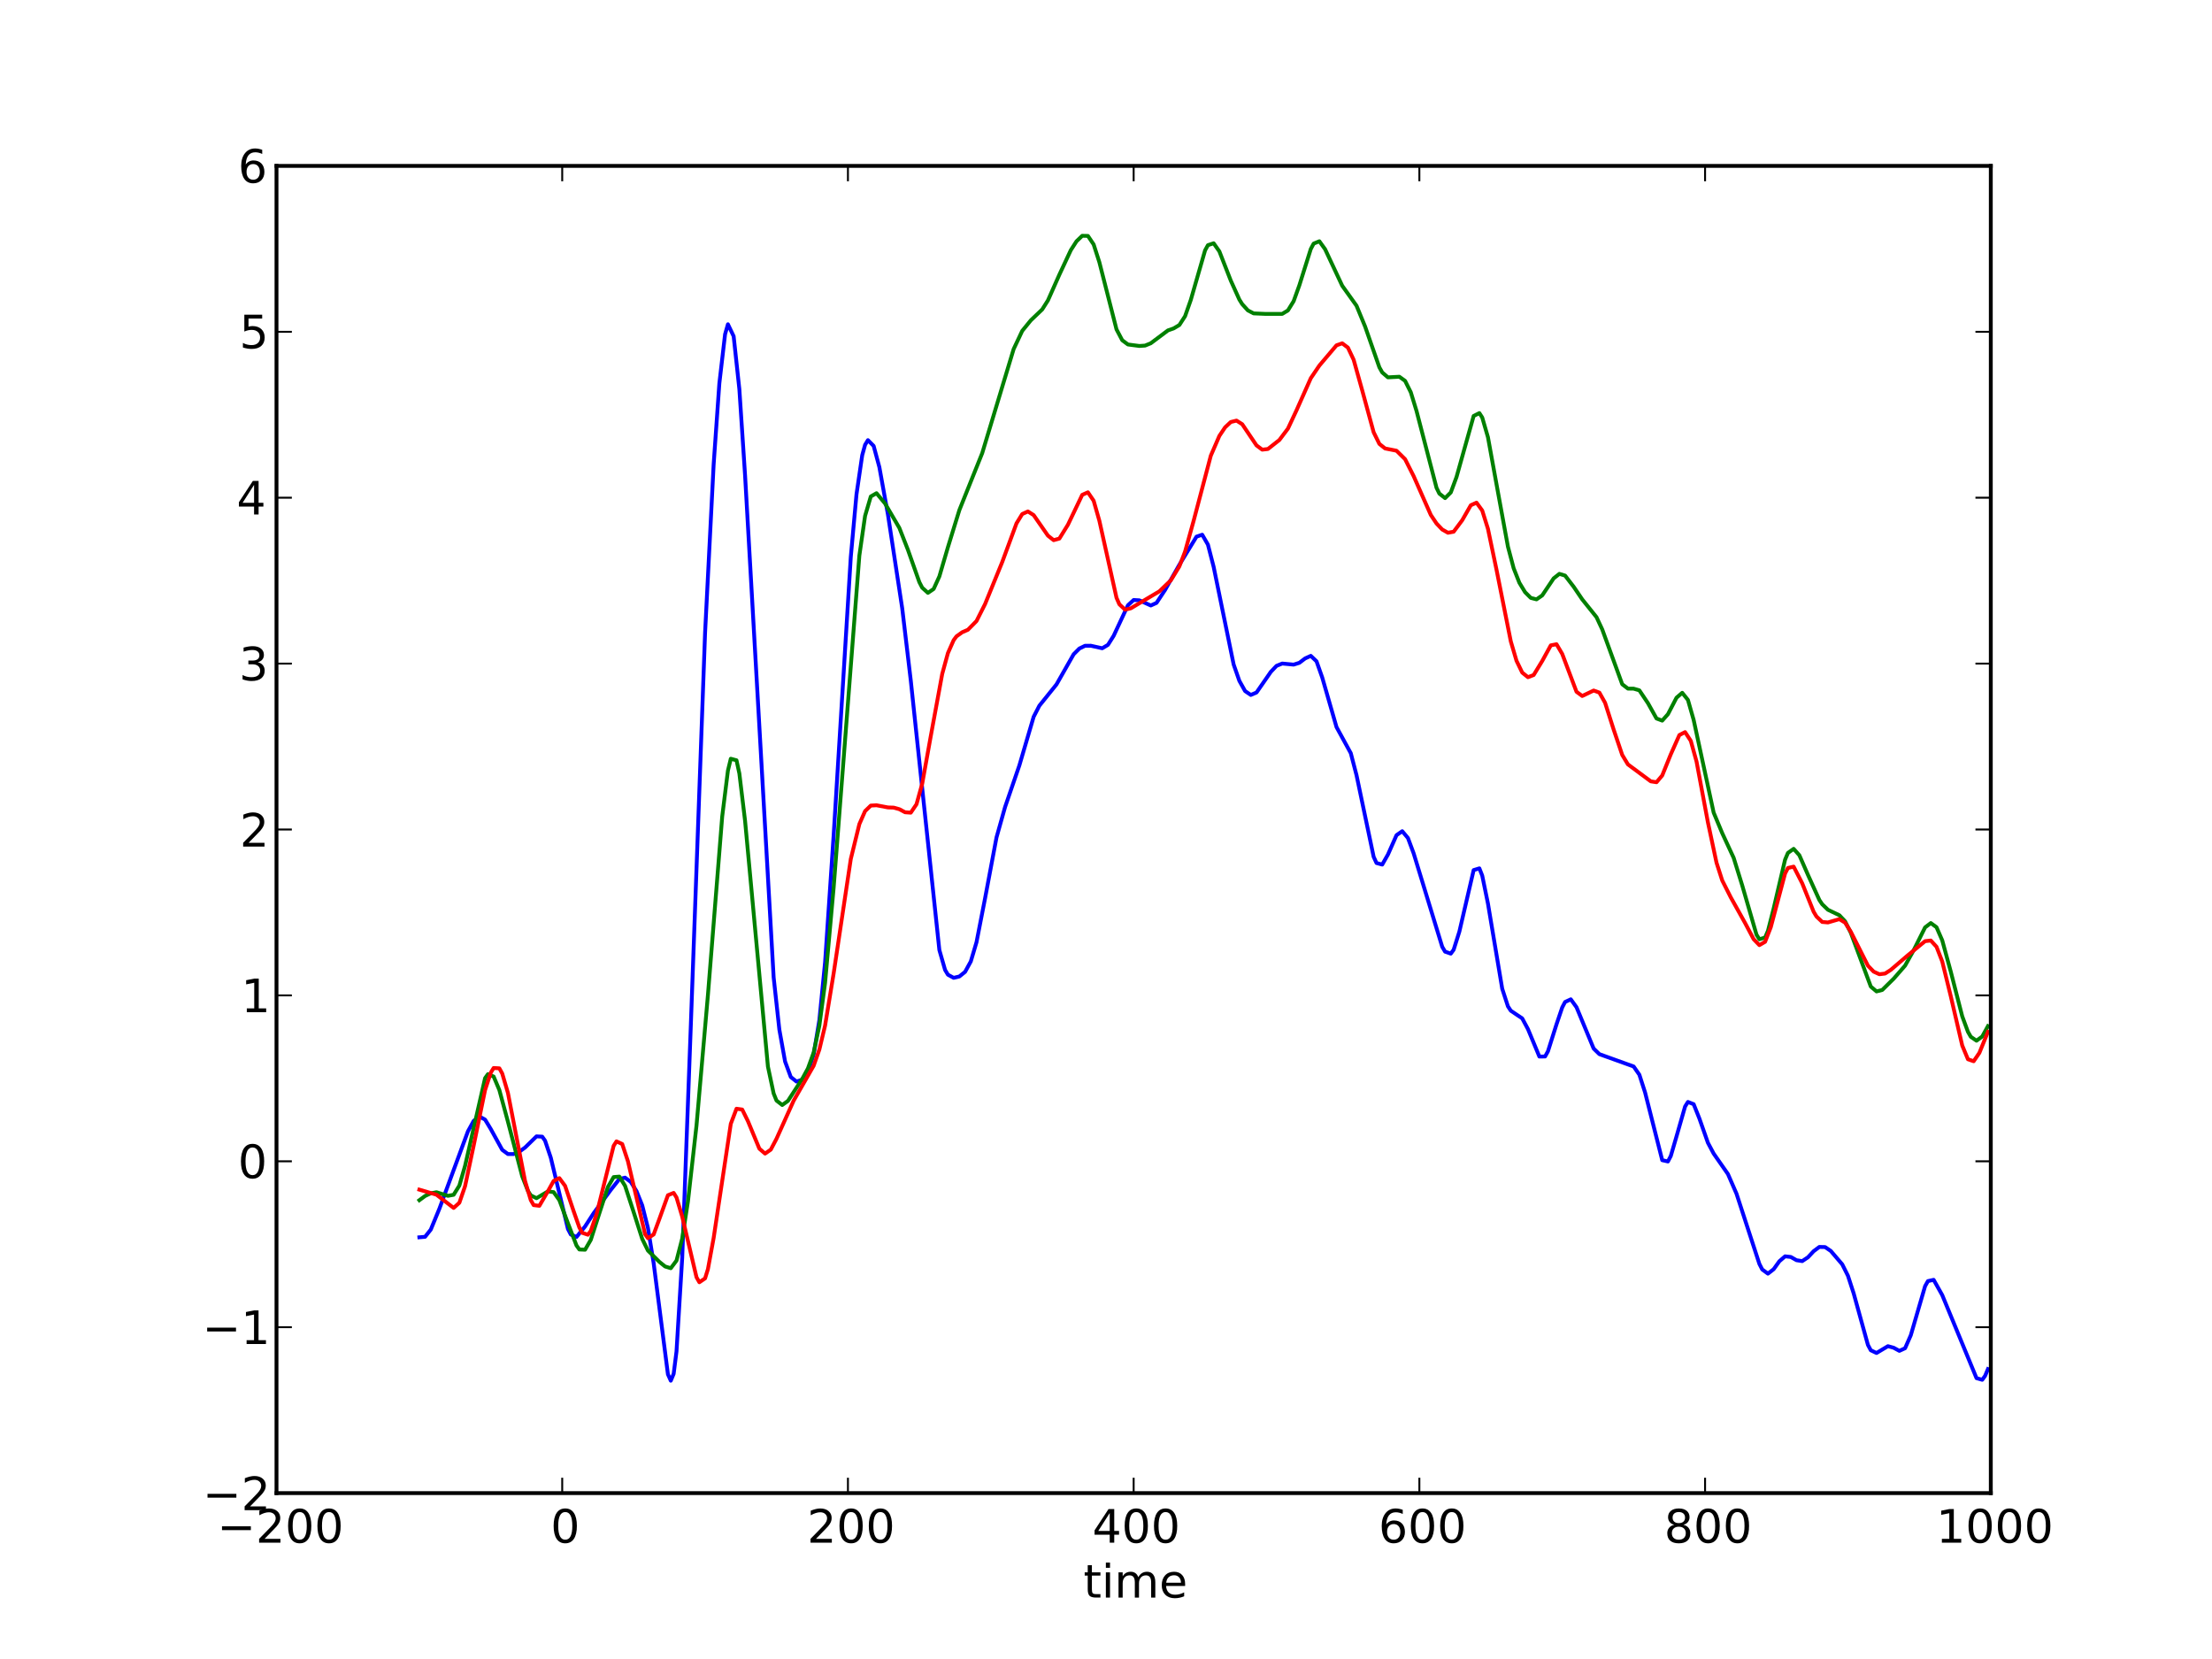 <?xml version="1.0" standalone="no"?>
<!DOCTYPE svg PUBLIC "-//W3C//DTD SVG 1.1//EN"
  "http://www.w3.org/Graphics/SVG/1.1/DTD/svg11.dtd">
<!-- Created with matplotlib (http://matplotlib.sourceforge.net/) -->
<svg width="576pt" height="432pt" viewBox="0 0 576 432"
   xmlns="http://www.w3.org/2000/svg"
   xmlns:xlink="http://www.w3.org/1999/xlink"
   version="1.1"
   id="svg1">
<rect x="0" y="0" width="576" height="432" fill="#333333" stroke="none"/>
<g id="figure1">
<g id="patch1">
<path style="fill: #ffffff; stroke: #ffffff; stroke-width: 1; stroke-linejoin: round; stroke-linecap: square;  opacity: 1"  d="M0 432L576 432L576 0
L0 0L0 432"/>
</g>
<g id="axes1">
<g id="patch2">
<path style="fill: #ffffff; opacity: 1"  d="M72 388.8L518.4 388.8L518.4 43.2
L72 43.2L72 388.8"/>
</g>
<g id="line2d1">
<defs>
  <clipPath id="p50431ccdcb28178602d99d9270004dde">
<rect x="72" y="43.2" width="446.4" height="345.6"/>
  </clipPath>
</defs><path style="fill: none; stroke: #0000ff; stroke-width: 1; stroke-linejoin: round; stroke-linecap: square;  opacity: 1" clip-path="url(#p50431ccdcb28178602d99d9270004dde)" d="M109.2 322.188L110.688 322.06L112.176 320.179
L114.408 314.766L121.848 294.602L123.336 291.887
L124.824 290.728L126.312 291.541L127.8 294.005
L130.776 299.413L132.264 300.507L133.752 300.511
L135.24 299.888L136.728 298.813L139.704 295.907
L141.192 295.985L141.936 297.034L143.424 301.459
L147.888 320.02L148.632 321.457L150.12 322.105
L152.352 319.368L154.584 315.913L159.048 309.847
L161.28 307.027L162.768 306.652L164.256 307.781
L165.744 310.162L167.232 313.869L168.72 319.74
L170.208 328.913L173.928 357.873L174.672 359.531
L175.416 357.751L176.16 351.913L177.648 327.495
L179.88 267.237L183.6 164.776L185.832 120.933
L187.32 99.813L188.808 87.036L189.552 84.439
L191.04 87.56L192.528 101.35L194.016 123.795
L201.456 254.511L202.944 268.127L204.432 276.415
L205.92 280.449L207.408 281.641L208.896 281.142
L210.384 279.149L211.872 274.602L213.36 265.606
L214.848 250.604L217.08 217.483L221.544 145.034
L223.032 128.699L224.52 118.545L225.264 115.833
L226.008 114.615L227.496 116.119L228.984 121.645
L231.216 133.989L234.936 158.416L237.168 177.241
L244.608 247.388L246.096 252.567L246.84 253.813
L248.328 254.623L249.816 254.272L251.304 253.073
L252.792 250.36L254.28 245.356L256.512 233.906
L259.488 218.061L261.72 210.145L265.44 199.312
L269.16 186.654L270.648 183.766L275.112 178.216
L279.576 170.369L281.064 168.878L282.552 168.155
L284.04 168.146L287.016 168.807L288.504 167.926
L289.992 165.565L293.712 157.611L295.2 156.237
L296.688 156.323L299.664 157.668L301.152 156.993
L303.384 153.617L307.104 147.062L311.568 139.744
L313.056 139.242L314.544 141.822L316.032 147.614
L321.24 173.035L322.728 177.295L324.216 179.946
L325.704 180.963L327.192 180.326L330.168 176.038
L330.912 174.956L332.4 173.389L333.888 172.784
L336.864 173.065L338.352 172.592L339.84 171.461
L341.328 170.783L342.816 172.201L344.304 176.406
L348.024 189.329L351.744 196.131L353.232 201.844
L357.696 223.118L358.44 224.729L359.928 225.134
L361.416 222.525L363.648 217.481L365.136 216.441
L366.624 218.213L368.112 222.211L375.552 246.55
L376.296 247.808L377.784 248.326L378.528 247.313
L380.016 242.592L383.736 226.571L385.224 226.115
L385.968 228L387.456 235.27L391.176 257.479
L392.664 262.05L393.408 263.183L396.384 265.194
L397.872 267.97L400.848 275.127L402.336 275.106
L403.08 273.767L405.312 266.724L406.8 262.327
L407.544 260.916L409.032 260.218L410.52 262.277
L414.984 273.044L416.472 274.496L425.4 277.711
L426.888 279.855L428.376 284.475L432.84 302.111
L434.328 302.444L435.072 301.015L436.56 295.916
L438.792 288.13L439.536 286.944L441.024 287.526
L442.512 291.246L444.744 297.593L446.232 300.387
L449.952 305.725L452.184 310.846L455.16 319.982
L458.136 329.114L458.88 330.567L460.368 331.655
L461.856 330.498L463.344 328.426L464.832 327.146
L466.32 327.311L467.808 328.158L469.296 328.391
L470.784 327.4L472.272 325.805L473.76 324.699
L475.248 324.732L476.736 325.748L479.712 329.225
L481.2 332.199L482.688 336.781L486.408 350.223
L487.152 351.609L488.64 352.314L491.616 350.538
L493.104 350.95L494.592 351.762L496.08 351.074
L497.568 347.69L501.288 334.913L502.032 333.594
L503.52 333.265L505.752 337.239L514.68 358.868
L516.168 359.294L516.912 358.275L517.656 356.508
L517.656 356.508"/>
</g>
<g id="line2d2">
<path style="fill: none; stroke: #008000; stroke-width: 1; stroke-linejoin: round; stroke-linecap: square;  opacity: 1" clip-path="url(#p50431ccdcb28178602d99d9270004dde)" d="M109.2 312.531L110.688 311.433L112.176 310.731
L113.664 310.454L116.64 311.392L118.128 311.117
L119.616 308.721L121.104 303.57L126.312 280.744
L127.056 279.711L128.544 280.33L130.032 283.854
L132.264 292.085L135.984 306.32L137.472 310.118
L138.216 311.271L139.704 312.006L142.68 310.235
L144.168 310.427L145.656 312.519L147.888 318.529
L150.12 324.325L150.864 325.36L152.352 325.422
L153.84 322.858L156.072 315.929L158.304 309.084
L159.792 306.505L161.28 306.384L162.768 308.798
L165 315.628L167.232 322.606L168.72 325.645
L171.696 328.581L173.184 329.786L174.672 330.24
L176.16 328.256L177.648 322.495L179.136 312.885
L181.368 293.087L184.344 259.084L188.064 212.586
L189.552 200.656L190.296 197.573L191.784 197.979
L192.528 201.414L194.016 213.751L199.968 277.751
L201.456 284.744L202.2 286.584L203.688 287.742
L205.176 286.677L208.896 280.951L210.384 278.211
L211.872 274.088L213.36 267.083L214.848 255.94
L217.08 231.147L223.776 144.666L225.264 134.346
L226.752 129.282L228.24 128.428L230.472 131.118
L234.192 137.478L236.424 143.178L239.4 151.6
L240.144 153.039L241.632 154.379L243.12 153.368
L244.608 150.096L246.84 142.481L249.816 132.83
L255.768 117.986L263.952 90.899L266.184 86.163
L268.416 83.418L271.392 80.574L272.88 78.221
L275.856 71.522L278.832 65.148L280.32 62.833
L281.808 61.402L283.296 61.432L284.784 63.652
L286.272 68.284L290.736 85.77L292.224 88.591
L293.712 89.702L296.688 90.089L298.176 89.989
L299.664 89.383L304.128 86.036L305.616 85.518
L307.104 84.631L308.592 82.335L310.08 78.1
L313.8 65.189L314.544 63.84L316.032 63.349
L317.52 65.457L320.496 73.074L322.728 78.013
L323.472 79.2L324.96 80.836L326.448 81.608
L329.424 81.735L333.888 81.733L335.376 80.831
L336.864 78.42L338.352 74.284L341.328 64.831
L342.072 63.435L343.56 62.824L345.048 64.89
L349.512 74.41L353.232 79.607L355.464 85.015
L359.184 95.652L359.928 96.98L361.416 98.261
L364.392 98.102L365.88 99.172L367.368 102.146
L368.856 106.999L374.064 127.016L374.808 128.533
L376.296 129.704L377.784 128.228L379.272 124.217
L383.736 108.314L385.224 107.569L385.968 108.715
L387.456 113.838L389.688 126.102L392.664 142.355
L394.152 147.97L395.64 151.751L397.128 154.202
L398.616 155.692L400.104 156.073L401.592 155.045
L404.568 150.608L406.056 149.432L407.544 149.882
L409.776 152.781L412.008 156.073L415.728 160.709
L417.216 163.891L422.424 178.174L423.912 179.312
L425.4 179.328L426.888 179.766L429.12 183.098
L431.352 187.092L432.84 187.647L434.328 185.972
L436.56 181.682L438.048 180.403L439.536 182.258
L441.024 187.47L446.232 211.596L448.464 216.951
L451.44 223.374L453.672 230.566L457.392 243.391
L458.136 244.583L459.624 244.127L460.368 242.392
L461.856 236.559L464.832 223.849L465.576 222.096
L467.064 221.037L468.552 222.71L470.784 227.806
L473.76 234.36L474.504 235.463L475.992 236.899
L478.968 238.327L480.456 239.914L481.944 242.899
L487.152 256.898L488.64 258.162L490.128 257.789
L493.104 254.855L496.08 251.448L498.312 247.441
L501.288 241.493L502.776 240.363L504.264 241.45
L505.752 244.86L507.984 253.036L510.96 264.636
L512.448 268.679L513.192 269.974L514.68 270.994
L516.168 269.902L517.656 267.206L517.656 267.206"/>
</g>
<g id="line2d3">
<path style="fill: none; stroke: #ff0000; stroke-width: 1; stroke-linejoin: round; stroke-linecap: square;  opacity: 1" clip-path="url(#p50431ccdcb28178602d99d9270004dde)" d="M109.2 309.778L113.664 311.097L118.128 314.543
L119.616 313.194L121.104 308.872L123.336 298.33
L126.312 283.853L127.8 279.306L128.544 278.106
L130.032 278.192L130.776 279.529L132.264 284.595
L134.496 296.111L136.728 307.555L138.216 312.513
L138.96 313.808L140.448 313.99L142.68 310.184
L144.168 307.512L145.656 306.786L147.144 308.791
L149.376 315.394L150.864 319.64L151.608 321.018
L153.096 321.517L153.84 320.515L155.328 316.201
L159.792 298.365L160.536 297.209L162.024 297.906
L163.512 302.392L167.976 321.364L168.72 322.419
L170.208 321.449L171.696 317.419L173.928 311.236
L175.416 310.629L176.16 311.817L177.648 316.814
L181.368 332.594L182.112 333.895L183.6 332.883
L184.344 330.476L185.832 322.363L190.296 292.638
L191.784 288.71L193.272 288.919L194.76 291.945
L197.736 299.117L199.224 300.392L200.712 299.358
L202.2 296.53L206.664 286.614L211.872 277.522
L213.36 273.298L214.848 267.079L217.08 253.471
L221.544 223.683L223.776 214.593L225.264 211.213
L226.752 209.771L228.24 209.689L231.216 210.255
L232.704 210.3L234.192 210.716L235.68 211.511
L237.168 211.615L238.656 209.424L240.144 204.064
L242.376 191.658L245.352 175.481L246.84 170.057
L248.328 166.699L249.072 165.699L250.56 164.636
L252.048 163.987L254.28 161.717L256.512 157.293
L260.976 146.355L264.696 136.276L266.184 133.857
L267.672 133.179L269.16 134.13L272.88 139.483
L274.368 140.657L275.856 140.245L278.088 136.64
L281.808 128.859L283.296 128.2L284.784 130.392
L286.272 135.606L290.736 155.664L291.48 157.358
L292.968 158.754L294.456 158.407L301.896 153.98
L304.872 151.13L307.104 147.486L308.592 143.62
L310.824 135.598L315.288 118.664L317.52 113.508
L319.008 111.289L320.496 109.891L321.984 109.524
L323.472 110.462L327.192 115.981L328.68 117.087
L330.168 116.919L333.144 114.57L335.376 111.609
L337.608 106.845L341.328 98.485L343.56 95.188
L348.024 89.917L349.512 89.4L351 90.521
L352.488 93.682L354.72 101.66L357.696 112.567
L359.184 115.589L360.672 116.775L363.648 117.367
L365.88 119.567L368.112 123.985L372.576 134.084
L374.064 136.312L375.552 137.88L377.04 138.723
L378.528 138.459L380.76 135.464L382.992 131.566
L384.48 130.891L385.968 132.935L387.456 137.692
L389.688 148.355L393.408 167.015L394.896 172.066
L396.384 175.136L397.872 176.338L399.36 175.775
L401.592 172.117L403.824 168.051L405.312 167.755
L406.8 170.279L410.52 180.137L412.008 181.234
L414.984 179.812L416.472 180.346L417.96 183.007
L420.192 189.975L422.424 196.582L423.912 199.053
L429.864 203.459L431.352 203.691L432.84 201.93
L435.072 196.415L437.304 191.411L438.792 190.642
L440.28 192.921L441.768 198.278L444.744 214.174
L446.976 224.641L448.464 229.27L450.696 233.685
L454.416 240.352L456.648 244.57L458.136 246.107
L459.624 245.248L461.112 241.425L464.832 227.452
L465.576 226.021L467.064 225.67L469.296 230.024
L472.272 237.428L473.016 238.666L474.504 240.073
L475.992 240.204L478.968 239.34L480.456 240.258
L481.944 242.618L486.408 251.465L487.896 253.009
L489.384 253.689L490.872 253.508L492.36 252.55
L496.824 248.731L501.288 245.076L502.776 244.912
L504.264 246.541L505.752 250.373L507.984 259.444
L510.96 272.245L512.448 275.828L513.936 276.346
L515.424 274.165L517.656 268.68L517.656 268.68"/>
</g>
<g id="matplotlib.axis1">
<g id="xtick1">
<g id="line2d4">
<defs><path id="m30e32995789d870ad79a2e54c91cf9c6" d="M0 0L0 -4"/></defs>
<g ><use style="fill: none; stroke: #000000; stroke-width: 0.5; stroke-linejoin: round; stroke-linecap: butt;  opacity: 1" xlink:href="#m30e32995789d870ad79a2e54c91cf9c6" x="72" y="388.8"/>
</g></g>
<g id="line2d5">
<defs><path id="m9281cae24120827b11d5ea8a7ad3e96b" d="M0 0L0 4"/></defs>
<g ><use style="fill: none; stroke: #000000; stroke-width: 0.5; stroke-linejoin: round; stroke-linecap: butt;  opacity: 1" xlink:href="#m9281cae24120827b11d5ea8a7ad3e96b" x="72" y="43.2"/>
</g></g>
<g id="text1">
<defs>
<path id="c_6a8d56c819c37117ab4cf023bec22a5a" d="M10.594 -35.5l62.594 0l0 8.297l-62.594 0z"/>
<path id="c_ed3f3ed3ebfbd18bcb9c012009a68ad1" d="M19.188 -8.297l34.422 0l0 8.297l-46.281 0l0 -8.297q5.609 -5.812 15.297 -15.594q9.703 -9.797 12.188 -12.641q4.734 -5.312 6.609 -9q1.891 -3.688 1.891 -7.25q0 -5.812 -4.078 -9.469q-4.078 -3.672 -10.625 -3.672q-4.641 0 -9.797 1.609q-5.141 1.609 -11 4.891l0 -9.969q5.953 -2.391 11.125 -3.609q5.188 -1.219 9.484 -1.219q11.328 0 18.062 5.672q6.734 5.656 6.734 15.125q0 4.5 -1.688 8.531q-1.672 4.016 -6.125 9.484q-1.219 1.422 -7.766 8.188q-6.531 6.766 -18.453 18.922"/>
<path id="c_7a2040fe3b94fcd41d0a72c84e93b115" d="M31.781 -66.406q-7.609 0 -11.453 7.5q-3.828 7.484 -3.828 22.531q0 14.984 3.828 22.484q3.844 7.5 11.453 7.5q7.672 0 11.5 -7.5q3.844 -7.5 3.844 -22.484q0 -15.047 -3.844 -22.531q-3.828 -7.5 -11.5 -7.5M31.781 -74.219q12.266 0 18.734 9.703q6.469 9.688 6.469 28.141q0 18.406 -6.469 28.109q-6.469 9.688 -18.734 9.688q-12.25 0 -18.719 -9.688q-6.469 -9.703 -6.469 -28.109q0 -18.453 6.469 -28.141q6.469 -9.703 18.719 -9.703"/>
</defs>
<g style="fill: #000000; opacity: 1" transform="translate(56.539,401.706)scale(0.12)">
<use xlink:href="#c_6a8d56c819c37117ab4cf023bec22a5a"/>
<use xlink:href="#c_ed3f3ed3ebfbd18bcb9c012009a68ad1" x="83.789"/>
<use xlink:href="#c_7a2040fe3b94fcd41d0a72c84e93b115" x="147.412"/>
<use xlink:href="#c_7a2040fe3b94fcd41d0a72c84e93b115" x="211.035"/>
</g>
</g>
</g>
<g id="xtick2">
<g id="line2d6">
<g ><use style="fill: none; stroke: #000000; stroke-width: 0.5; stroke-linejoin: round; stroke-linecap: butt;  opacity: 1" xlink:href="#m30e32995789d870ad79a2e54c91cf9c6" x="146.4" y="388.8"/>
</g></g>
<g id="line2d7">
<g ><use style="fill: none; stroke: #000000; stroke-width: 0.5; stroke-linejoin: round; stroke-linecap: butt;  opacity: 1" xlink:href="#m9281cae24120827b11d5ea8a7ad3e96b" x="146.4" y="43.2"/>
</g></g>
<g id="text2">
<g style="fill: #000000; opacity: 1" transform="translate(143.377,401.706)scale(0.12)">
<use xlink:href="#c_7a2040fe3b94fcd41d0a72c84e93b115"/>
</g>
</g>
</g>
<g id="xtick3">
<g id="line2d8">
<g ><use style="fill: none; stroke: #000000; stroke-width: 0.5; stroke-linejoin: round; stroke-linecap: butt;  opacity: 1" xlink:href="#m30e32995789d870ad79a2e54c91cf9c6" x="220.8" y="388.8"/>
</g></g>
<g id="line2d9">
<g ><use style="fill: none; stroke: #000000; stroke-width: 0.5; stroke-linejoin: round; stroke-linecap: butt;  opacity: 1" xlink:href="#m9281cae24120827b11d5ea8a7ad3e96b" x="220.8" y="43.2"/>
</g></g>
<g id="text3">
<g style="fill: #000000; opacity: 1" transform="translate(210.175,401.706)scale(0.12)">
<use xlink:href="#c_ed3f3ed3ebfbd18bcb9c012009a68ad1"/>
<use xlink:href="#c_7a2040fe3b94fcd41d0a72c84e93b115" x="63.623"/>
<use xlink:href="#c_7a2040fe3b94fcd41d0a72c84e93b115" x="127.246"/>
</g>
</g>
</g>
<g id="xtick4">
<g id="line2d10">
<g ><use style="fill: none; stroke: #000000; stroke-width: 0.5; stroke-linejoin: round; stroke-linecap: butt;  opacity: 1" xlink:href="#m30e32995789d870ad79a2e54c91cf9c6" x="295.2" y="388.8"/>
</g></g>
<g id="line2d11">
<g ><use style="fill: none; stroke: #000000; stroke-width: 0.5; stroke-linejoin: round; stroke-linecap: butt;  opacity: 1" xlink:href="#m9281cae24120827b11d5ea8a7ad3e96b" x="295.2" y="43.2"/>
</g></g>
<g id="text4">
<defs>
<path id="c_a0416418d96557a09b8c1332d34883ba" d="M37.797 -64.312l-24.906 38.922l24.906 0zM35.203 -72.906l12.406 0l0 47.516l10.406 0l0 8.203l-10.406 0l0 17.188l-9.812 0l0 -17.188l-32.906 0l0 -9.516z"/>
</defs>
<g style="fill: #000000; opacity: 1" transform="translate(284.434,401.706)scale(0.12)">
<use xlink:href="#c_a0416418d96557a09b8c1332d34883ba"/>
<use xlink:href="#c_7a2040fe3b94fcd41d0a72c84e93b115" x="63.623"/>
<use xlink:href="#c_7a2040fe3b94fcd41d0a72c84e93b115" x="127.246"/>
</g>
</g>
</g>
<g id="xtick5">
<g id="line2d12">
<g ><use style="fill: none; stroke: #000000; stroke-width: 0.5; stroke-linejoin: round; stroke-linecap: butt;  opacity: 1" xlink:href="#m30e32995789d870ad79a2e54c91cf9c6" x="369.6" y="388.8"/>
</g></g>
<g id="line2d13">
<g ><use style="fill: none; stroke: #000000; stroke-width: 0.5; stroke-linejoin: round; stroke-linecap: butt;  opacity: 1" xlink:href="#m9281cae24120827b11d5ea8a7ad3e96b" x="369.6" y="43.2"/>
</g></g>
<g id="text5">
<defs>
<path id="c_cc8d6d580d1b10c8632f7a42cd53db8a" d="M33.016 -40.375q-6.641 0 -10.531 4.547q-3.875 4.531 -3.875 12.438q0 7.859 3.875 12.438q3.891 4.562 10.531 4.562q6.641 0 10.516 -4.562q3.875 -4.578 3.875 -12.438q0 -7.906 -3.875 -12.438q-3.875 -4.547 -10.516 -4.547M52.594 -71.297l0 8.984q-3.719 -1.75 -7.5 -2.672q-3.781 -0.938 -7.5 -0.938q-9.766 0 -14.922 6.594q-5.141 6.594 -5.875 19.922q2.875 -4.25 7.219 -6.516q4.359 -2.266 9.578 -2.266q10.984 0 17.359 6.672q6.375 6.656 6.375 18.125q0 11.234 -6.641 18.031q-6.641 6.781 -17.672 6.781q-12.656 0 -19.344 -9.688q-6.688 -9.703 -6.688 -28.109q0 -17.281 8.203 -27.562q8.203 -10.281 22.016 -10.281q3.719 0 7.5 0.734q3.781 0.734 7.891 2.188"/>
</defs>
<g style="fill: #000000; opacity: 1" transform="translate(358.959,401.706)scale(0.12)">
<use xlink:href="#c_cc8d6d580d1b10c8632f7a42cd53db8a"/>
<use xlink:href="#c_7a2040fe3b94fcd41d0a72c84e93b115" x="63.623"/>
<use xlink:href="#c_7a2040fe3b94fcd41d0a72c84e93b115" x="127.246"/>
</g>
</g>
</g>
<g id="xtick6">
<g id="line2d14">
<g ><use style="fill: none; stroke: #000000; stroke-width: 0.5; stroke-linejoin: round; stroke-linecap: butt;  opacity: 1" xlink:href="#m30e32995789d870ad79a2e54c91cf9c6" x="444" y="388.8"/>
</g></g>
<g id="line2d15">
<g ><use style="fill: none; stroke: #000000; stroke-width: 0.5; stroke-linejoin: round; stroke-linecap: butt;  opacity: 1" xlink:href="#m9281cae24120827b11d5ea8a7ad3e96b" x="444" y="43.2"/>
</g></g>
<g id="text6">
<defs>
<path id="c_bef35738d52871942e50b9de9b122bab" d="M31.781 -34.625q-7.031 0 -11.062 3.766q-4.016 3.766 -4.016 10.344q0 6.594 4.016 10.359q4.031 3.766 11.062 3.766q7.031 0 11.078 -3.781q4.062 -3.797 4.062 -10.344q0 -6.578 -4.031 -10.344q-4.016 -3.766 -11.109 -3.766M21.922 -38.812q-6.344 -1.562 -9.891 -5.906q-3.531 -4.359 -3.531 -10.609q0 -8.734 6.219 -13.812q6.234 -5.078 17.062 -5.078q10.891 0 17.094 5.078q6.203 5.078 6.203 13.812q0 6.25 -3.547 10.609q-3.531 4.344 -9.828 5.906q7.125 1.656 11.094 6.5q3.984 4.828 3.984 11.797q0 10.609 -6.469 16.281q-6.469 5.656 -18.531 5.656q-12.047 0 -18.531 -5.656q-6.469 -5.672 -6.469 -16.281q0 -6.969 4 -11.797q4.016 -4.844 11.141 -6.5M18.312 -54.391q0 5.656 3.531 8.828q3.547 3.172 9.938 3.172q6.359 0 9.938 -3.172q3.594 -3.172 3.594 -8.828q0 -5.672 -3.594 -8.844q-3.578 -3.172 -9.938 -3.172q-6.391 0 -9.938 3.172q-3.531 3.172 -3.531 8.844"/>
</defs>
<g style="fill: #000000; opacity: 1" transform="translate(433.344,401.706)scale(0.12)">
<use xlink:href="#c_bef35738d52871942e50b9de9b122bab"/>
<use xlink:href="#c_7a2040fe3b94fcd41d0a72c84e93b115" x="63.623"/>
<use xlink:href="#c_7a2040fe3b94fcd41d0a72c84e93b115" x="127.246"/>
</g>
</g>
</g>
<g id="xtick7">
<g id="line2d16">
<g ><use style="fill: none; stroke: #000000; stroke-width: 0.5; stroke-linejoin: round; stroke-linecap: butt;  opacity: 1" xlink:href="#m30e32995789d870ad79a2e54c91cf9c6" x="518.4" y="388.8"/>
</g></g>
<g id="line2d17">
<g ><use style="fill: none; stroke: #000000; stroke-width: 0.5; stroke-linejoin: round; stroke-linecap: butt;  opacity: 1" xlink:href="#m9281cae24120827b11d5ea8a7ad3e96b" x="518.4" y="43.2"/>
</g></g>
<g id="text7">
<defs>
<path id="c_42baa63129a918535c52adb20d687ea7" d="M12.406 -8.297l16.109 0l0 -55.625l-17.531 3.516l0 -8.984l17.438 -3.516l9.859 0l0 64.609l16.109 0l0 8.297l-41.984 0z"/>
</defs>
<g style="fill: #000000; opacity: 1" transform="translate(504.173,401.706)scale(0.12)">
<use xlink:href="#c_42baa63129a918535c52adb20d687ea7"/>
<use xlink:href="#c_7a2040fe3b94fcd41d0a72c84e93b115" x="63.623"/>
<use xlink:href="#c_7a2040fe3b94fcd41d0a72c84e93b115" x="127.246"/>
<use xlink:href="#c_7a2040fe3b94fcd41d0a72c84e93b115" x="190.869"/>
</g>
</g>
</g>
<g id="text8">
<defs>
<path id="c_0f8c41144cfbf448378cb6fd1cc8e549" d="M18.312 -70.219l0 15.531l18.5 0l0 6.984l-18.5 0l0 29.688q0 6.688 1.828 8.594q1.828 1.906 7.453 1.906l9.219 0l0 7.516l-9.219 0q-10.406 0 -14.359 -3.875q-3.953 -3.891 -3.953 -14.141l0 -29.688l-6.594 0l0 -6.984l6.594 0l0 -15.531z"/>
<path id="c_6a63bda47b2f3da1cec6aadd80692cfe" d="M9.422 -54.688l8.984 0l0 54.688l-8.984 0zM9.422 -75.984l8.984 0l0 11.391l-8.984 0z"/>
<path id="c_4653c6dfde66c7610eae0911760d3490" d="M52 -44.188q3.375 -6.062 8.062 -8.938q4.688 -2.875 11.031 -2.875q8.547 0 13.188 5.984q4.641 5.969 4.641 17l0 33.016l-9.031 0l0 -32.719q0 -7.859 -2.797 -11.656q-2.781 -3.812 -8.484 -3.812q-6.984 0 -11.047 4.641q-4.047 4.625 -4.047 12.641l0 30.906l-9.031 0l0 -32.719q0 -7.906 -2.781 -11.688q-2.781 -3.781 -8.594 -3.781q-6.891 0 -10.953 4.656q-4.047 4.656 -4.047 12.625l0 30.906l-9.031 0l0 -54.688l9.031 0l0 8.5q3.078 -5.031 7.375 -7.422q4.297 -2.391 10.203 -2.391q5.969 0 10.141 3.031q4.172 3.016 6.172 8.781"/>
<path id="c_0bce5afba2dc6b9024b26277c38ad8e8" d="M56.203 -29.594l0 4.391l-41.312 0q0.594 9.281 5.594 14.141q5 4.859 13.938 4.859q5.172 0 10.031 -1.266q4.859 -1.266 9.656 -3.812l0 8.5q-4.844 2.047 -9.922 3.125q-5.078 1.078 -10.297 1.078q-13.094 0 -20.734 -7.609q-7.641 -7.625 -7.641 -20.625q0 -13.422 7.25 -21.297q7.25 -7.891 19.562 -7.891q11.031 0 17.453 7.109q6.422 7.094 6.422 19.297M47.219 -32.234q-0.094 -7.359 -4.125 -11.75q-4.031 -4.406 -10.672 -4.406q-7.516 0 -12.031 4.25q-4.516 4.25 -5.203 11.969z"/>
</defs>
<g style="fill: #000000; opacity: 1" transform="translate(282.13,416.003)scale(0.12)">
<use xlink:href="#c_0f8c41144cfbf448378cb6fd1cc8e549"/>
<use xlink:href="#c_6a63bda47b2f3da1cec6aadd80692cfe" x="39.209"/>
<use xlink:href="#c_4653c6dfde66c7610eae0911760d3490" x="66.992"/>
<use xlink:href="#c_0bce5afba2dc6b9024b26277c38ad8e8" x="164.404"/>
</g>
</g>
</g>
<g id="matplotlib.axis2">
<g id="ytick1">
<g id="line2d18">
<defs><path id="m3400efa6b1638b3fea9e19e898273957" d="M0 0L4 0"/></defs>
<g ><use style="fill: none; stroke: #000000; stroke-width: 0.5; stroke-linejoin: round; stroke-linecap: butt;  opacity: 1" xlink:href="#m3400efa6b1638b3fea9e19e898273957" x="72" y="388.8"/>
</g></g>
<g id="line2d19">
<defs><path id="m20b58b2501143cb5e0a5e8f1ef6f1643" d="M0 0L-4 0"/></defs>
<g ><use style="fill: none; stroke: #000000; stroke-width: 0.5; stroke-linejoin: round; stroke-linecap: butt;  opacity: 1" xlink:href="#m20b58b2501143cb5e0a5e8f1ef6f1643" x="518.4" y="388.8"/>
</g></g>
<g id="text9">
<g style="fill: #000000; opacity: 1" transform="translate(52.766,393.253)scale(0.12)">
<use xlink:href="#c_6a8d56c819c37117ab4cf023bec22a5a"/>
<use xlink:href="#c_ed3f3ed3ebfbd18bcb9c012009a68ad1" x="83.789"/>
</g>
</g>
</g>
<g id="ytick2">
<g id="line2d20">
<g ><use style="fill: none; stroke: #000000; stroke-width: 0.5; stroke-linejoin: round; stroke-linecap: butt;  opacity: 1" xlink:href="#m3400efa6b1638b3fea9e19e898273957" x="72" y="345.6"/>
</g></g>
<g id="line2d21">
<g ><use style="fill: none; stroke: #000000; stroke-width: 0.5; stroke-linejoin: round; stroke-linecap: butt;  opacity: 1" xlink:href="#m20b58b2501143cb5e0a5e8f1ef6f1643" x="518.4" y="345.6"/>
</g></g>
<g id="text10">
<g style="fill: #000000; opacity: 1" transform="translate(52.672,349.975)scale(0.12)">
<use xlink:href="#c_6a8d56c819c37117ab4cf023bec22a5a"/>
<use xlink:href="#c_42baa63129a918535c52adb20d687ea7" x="83.789"/>
</g>
</g>
</g>
<g id="ytick3">
<g id="line2d22">
<g ><use style="fill: none; stroke: #000000; stroke-width: 0.5; stroke-linejoin: round; stroke-linecap: butt;  opacity: 1" xlink:href="#m3400efa6b1638b3fea9e19e898273957" x="72" y="302.4"/>
</g></g>
<g id="line2d23">
<g ><use style="fill: none; stroke: #000000; stroke-width: 0.5; stroke-linejoin: round; stroke-linecap: butt;  opacity: 1" xlink:href="#m20b58b2501143cb5e0a5e8f1ef6f1643" x="518.4" y="302.4"/>
</g></g>
<g id="text11">
<g style="fill: #000000; opacity: 1" transform="translate(61.953,306.767)scale(0.12)">
<use xlink:href="#c_7a2040fe3b94fcd41d0a72c84e93b115"/>
</g>
</g>
</g>
<g id="ytick4">
<g id="line2d24">
<g ><use style="fill: none; stroke: #000000; stroke-width: 0.5; stroke-linejoin: round; stroke-linecap: butt;  opacity: 1" xlink:href="#m3400efa6b1638b3fea9e19e898273957" x="72" y="259.2"/>
</g></g>
<g id="line2d25">
<g ><use style="fill: none; stroke: #000000; stroke-width: 0.5; stroke-linejoin: round; stroke-linecap: butt;  opacity: 1" xlink:href="#m20b58b2501143cb5e0a5e8f1ef6f1643" x="518.4" y="259.2"/>
</g></g>
<g id="text12">
<g style="fill: #000000; opacity: 1" transform="translate(62.781,263.575)scale(0.12)">
<use xlink:href="#c_42baa63129a918535c52adb20d687ea7"/>
</g>
</g>
</g>
<g id="ytick5">
<g id="line2d26">
<g ><use style="fill: none; stroke: #000000; stroke-width: 0.5; stroke-linejoin: round; stroke-linecap: butt;  opacity: 1" xlink:href="#m3400efa6b1638b3fea9e19e898273957" x="72" y="216"/>
</g></g>
<g id="line2d27">
<g ><use style="fill: none; stroke: #000000; stroke-width: 0.5; stroke-linejoin: round; stroke-linecap: butt;  opacity: 1" xlink:href="#m20b58b2501143cb5e0a5e8f1ef6f1643" x="518.4" y="216"/>
</g></g>
<g id="text13">
<g style="fill: #000000; opacity: 1" transform="translate(62.438,220.453)scale(0.12)">
<use xlink:href="#c_ed3f3ed3ebfbd18bcb9c012009a68ad1"/>
</g>
</g>
</g>
<g id="ytick6">
<g id="line2d28">
<g ><use style="fill: none; stroke: #000000; stroke-width: 0.5; stroke-linejoin: round; stroke-linecap: butt;  opacity: 1" xlink:href="#m3400efa6b1638b3fea9e19e898273957" x="72" y="172.8"/>
</g></g>
<g id="line2d29">
<g ><use style="fill: none; stroke: #000000; stroke-width: 0.5; stroke-linejoin: round; stroke-linecap: butt;  opacity: 1" xlink:href="#m20b58b2501143cb5e0a5e8f1ef6f1643" x="518.4" y="172.8"/>
</g></g>
<g id="text14">
<defs>
<path id="c_3dcfa38a02242cb63ec6726c6e70be7a" d="M40.578 -39.312q7.078 1.516 11.047 6.312q3.984 4.781 3.984 11.812q0 10.781 -7.422 16.703q-7.422 5.906 -21.094 5.906q-4.578 0 -9.438 -0.906q-4.859 -0.906 -10.031 -2.719l0 -9.516q4.094 2.391 8.969 3.609q4.891 1.219 10.219 1.219q9.266 0 14.125 -3.656q4.859 -3.656 4.859 -10.641q0 -6.453 -4.516 -10.078q-4.516 -3.641 -12.562 -3.641l-8.5 0l0 -8.109l8.891 0q7.266 0 11.125 -2.906q3.859 -2.906 3.859 -8.375q0 -5.609 -3.984 -8.609q-3.969 -3.016 -11.391 -3.016q-4.062 0 -8.703 0.891q-4.641 0.875 -10.203 2.719l0 -8.781q5.625 -1.562 10.531 -2.344q4.906 -0.781 9.25 -0.781q11.234 0 17.766 5.109q6.547 5.094 6.547 13.781q0 6.062 -3.469 10.234q-3.469 4.172 -9.859 5.781"/>
</defs>
<g style="fill: #000000; opacity: 1" transform="translate(62.25,177.167)scale(0.12)">
<use xlink:href="#c_3dcfa38a02242cb63ec6726c6e70be7a"/>
</g>
</g>
</g>
<g id="ytick7">
<g id="line2d30">
<g ><use style="fill: none; stroke: #000000; stroke-width: 0.5; stroke-linejoin: round; stroke-linecap: butt;  opacity: 1" xlink:href="#m3400efa6b1638b3fea9e19e898273957" x="72" y="129.6"/>
</g></g>
<g id="line2d31">
<g ><use style="fill: none; stroke: #000000; stroke-width: 0.5; stroke-linejoin: round; stroke-linecap: butt;  opacity: 1" xlink:href="#m20b58b2501143cb5e0a5e8f1ef6f1643" x="518.4" y="129.6"/>
</g></g>
<g id="text15">
<g style="fill: #000000; opacity: 1" transform="translate(61.625,133.975)scale(0.12)">
<use xlink:href="#c_a0416418d96557a09b8c1332d34883ba"/>
</g>
</g>
</g>
<g id="ytick8">
<g id="line2d32">
<g ><use style="fill: none; stroke: #000000; stroke-width: 0.5; stroke-linejoin: round; stroke-linecap: butt;  opacity: 1" xlink:href="#m3400efa6b1638b3fea9e19e898273957" x="72" y="86.4"/>
</g></g>
<g id="line2d33">
<g ><use style="fill: none; stroke: #000000; stroke-width: 0.5; stroke-linejoin: round; stroke-linecap: butt;  opacity: 1" xlink:href="#m20b58b2501143cb5e0a5e8f1ef6f1643" x="518.4" y="86.4"/>
</g></g>
<g id="text16">
<defs>
<path id="c_1260a2df50f305f3db244e29828f968e" d="M10.797 -72.906l38.719 0l0 8.312l-29.688 0l0 17.859q2.141 -0.734 4.281 -1.094q2.156 -0.359 4.312 -0.359q12.203 0 19.328 6.688q7.141 6.688 7.141 18.109q0 11.766 -7.328 18.297q-7.328 6.516 -20.656 6.516q-4.594 0 -9.359 -0.781q-4.75 -0.781 -9.828 -2.344l0 -9.922q4.391 2.391 9.078 3.562q4.688 1.172 9.906 1.172q8.453 0 13.375 -4.438q4.938 -4.438 4.938 -12.062q0 -7.609 -4.938 -12.047q-4.922 -4.453 -13.375 -4.453q-3.953 0 -7.891 0.875q-3.922 0.875 -8.016 2.734z"/>
</defs>
<g style="fill: #000000; opacity: 1" transform="translate(62.328,90.689)scale(0.12)">
<use xlink:href="#c_1260a2df50f305f3db244e29828f968e"/>
</g>
</g>
</g>
<g id="ytick9">
<g id="line2d34">
<g ><use style="fill: none; stroke: #000000; stroke-width: 0.5; stroke-linejoin: round; stroke-linecap: butt;  opacity: 1" xlink:href="#m3400efa6b1638b3fea9e19e898273957" x="72" y="43.2"/>
</g></g>
<g id="line2d35">
<g ><use style="fill: none; stroke: #000000; stroke-width: 0.5; stroke-linejoin: round; stroke-linecap: butt;  opacity: 1" xlink:href="#m20b58b2501143cb5e0a5e8f1ef6f1643" x="518.4" y="43.2"/>
</g></g>
<g id="text17">
<g style="fill: #000000; opacity: 1" transform="translate(61.969,47.567)scale(0.12)">
<use xlink:href="#c_cc8d6d580d1b10c8632f7a42cd53db8a"/>
</g>
</g>
</g>
</g>
<g id="patch3">
<path style="fill: none; stroke: #000000; stroke-width: 1; stroke-linejoin: round; stroke-linecap: square;  opacity: 1"  d="M72 43.2L518.4 43.2"/>
</g>
<g id="patch4">
<path style="fill: none; stroke: #000000; stroke-width: 1; stroke-linejoin: round; stroke-linecap: square;  opacity: 1"  d="M518.4 388.8L518.4 43.2"/>
</g>
<g id="patch5">
<path style="fill: none; stroke: #000000; stroke-width: 1; stroke-linejoin: round; stroke-linecap: square;  opacity: 1"  d="M72 388.8L518.4 388.8"/>
</g>
<g id="patch6">
<path style="fill: none; stroke: #000000; stroke-width: 1; stroke-linejoin: round; stroke-linecap: square;  opacity: 1"  d="M72 388.8L72 43.2"/>
</g>
</g>
</g>
</svg>
